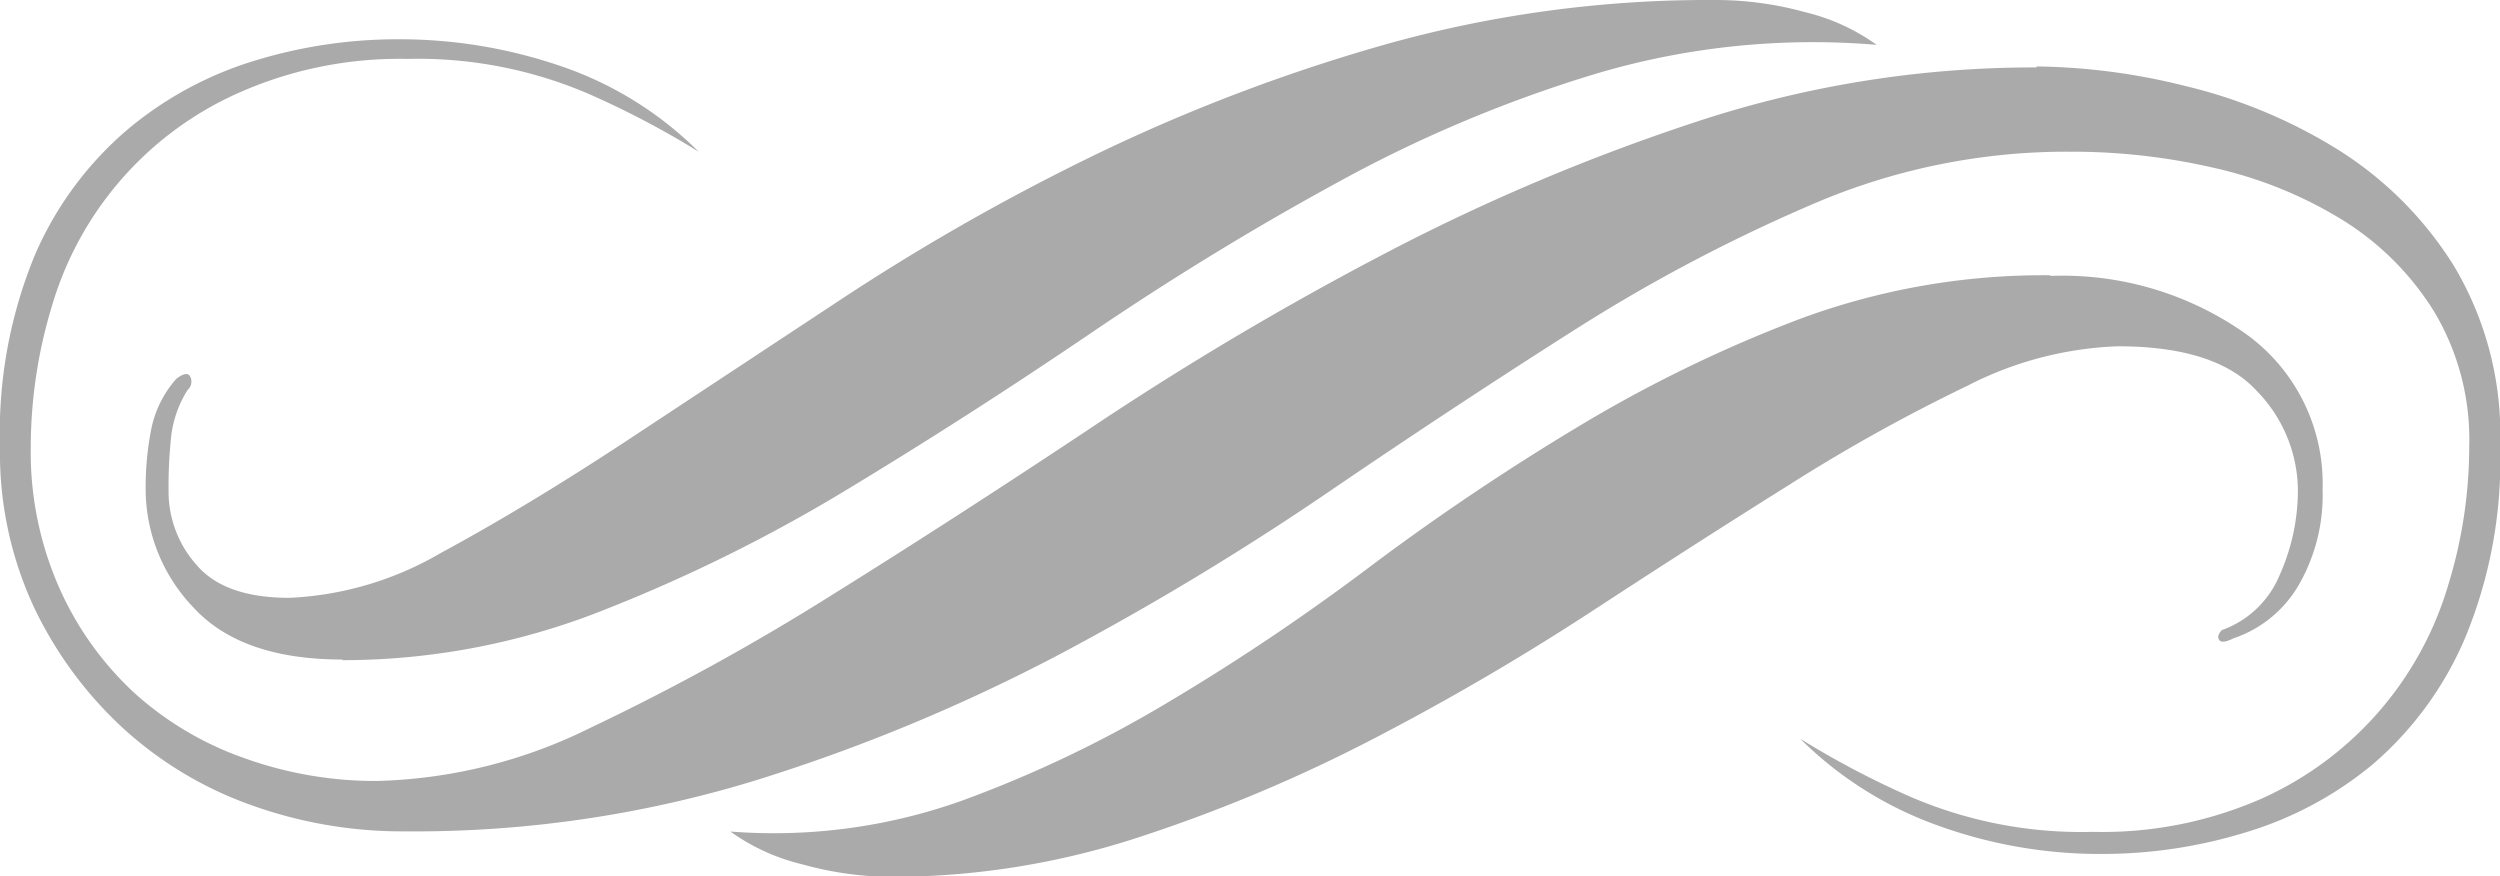 <svg xmlns="http://www.w3.org/2000/svg" viewBox="0 0 152.76 53.55">
    <defs>
        <style>.cls-1{fill:#aaa;fill-rule:evenodd;}</style>
    </defs>
    <title>divider</title>
    <g id="Layer_2" data-name="Layer 2">
        <g id="Layer_1-2" data-name="Layer 1">
            <path class="cls-1" d="M124.44,4.12a65.74,65.74,0,0,0-20.6,3.26,125.36,125.36,0,0,0-19.14,8.07A194.12,194.12,0,0,0,67,25.92q-8.5,5.66-16.22,10.47a142.74,142.74,0,0,1-14.68,8.07A31,31,0,0,1,23,47.72a23.65,23.65,0,0,1-8-1.37,19.78,19.78,0,0,1-6.78-4A19.53,19.53,0,0,1,3.6,35.87a20.52,20.52,0,0,1-1.72-8.58,29.73,29.73,0,0,1,1.29-8.58,20.6,20.6,0,0,1,11.33-13A24.19,24.19,0,0,1,24.89,3.6,26.4,26.4,0,0,1,36,5.75a54,54,0,0,1,6.69,3.52A21.89,21.89,0,0,0,34.5,4.12,30.4,30.4,0,0,0,24.2,2.4a29.73,29.73,0,0,0-8.58,1.29A22.06,22.06,0,0,0,7.81,7.9a21,21,0,0,0-5.66,7.64A28.41,28.41,0,0,0,0,27.29a22.34,22.34,0,0,0,2.06,9.78,24.15,24.15,0,0,0,5.41,7.38,23,23,0,0,0,7.81,4.72,27.29,27.29,0,0,0,9.44,1.63,71.18,71.18,0,0,0,21.37-3.09A109.82,109.82,0,0,0,64.71,40,173.81,173.81,0,0,0,81.27,30q7.81-5.32,15.19-10a101.52,101.52,0,0,1,14.76-7.72A39.19,39.19,0,0,1,126.5,9.27a38.47,38.47,0,0,1,8.84,1,25.74,25.74,0,0,1,7.81,3.18,17.32,17.32,0,0,1,5.58,5.58,15.23,15.23,0,0,1,2.15,8.24,28.88,28.88,0,0,1-1.29,8.5,20.74,20.74,0,0,1-11.33,13,24.19,24.19,0,0,1-10.38,2.06,26.4,26.4,0,0,1-11.16-2.15A54,54,0,0,1,110,45.14a22.81,22.81,0,0,0,8.24,5.24,29.09,29.09,0,0,0,10.3,1.8,29.74,29.74,0,0,0,8.58-1.29A22.06,22.06,0,0,0,145,46.69,21,21,0,0,0,150.62,39a28.41,28.41,0,0,0,2.15-11.76,20.1,20.1,0,0,0-2.83-11,22.29,22.29,0,0,0-7.12-7.12,31.49,31.49,0,0,0-9.27-3.86,39,39,0,0,0-9.1-1.2ZM20.94,40.34a43.22,43.22,0,0,0,15.79-3,97.37,97.37,0,0,0,15.1-7.47q7.38-4.46,14.85-9.53t15.19-9.27A81.81,81.81,0,0,1,97.67,4.46a46.53,46.53,0,0,1,17-1.72,12.51,12.51,0,0,0-4.38-2A20.56,20.56,0,0,0,104.87,0,73.11,73.11,0,0,0,84.53,2.75,109,109,0,0,0,66.77,9.53a136.14,136.14,0,0,0-15.36,8.75L38.19,27q-6.09,4-11.24,6.78a20.09,20.09,0,0,1-9.27,2.75q-3.95,0-5.66-2A6.73,6.73,0,0,1,10.3,30a28.51,28.51,0,0,1,.17-3.43,6.76,6.76,0,0,1,1-2.75.67.67,0,0,0,.17-.77q-.17-.43-.86.09a6.59,6.59,0,0,0-1.54,3.09,18.34,18.34,0,0,0-.34,3.6,10.47,10.47,0,0,0,2.92,7.29q2.92,3.18,9.1,3.18ZM125.3,16.82A42.86,42.86,0,0,0,110,19.48,83.58,83.58,0,0,0,96.55,26,149.6,149.6,0,0,0,84,34.41Q77.93,39,71.66,42.74a73.68,73.68,0,0,1-12.87,6.18,34.19,34.19,0,0,1-14.16,1.89,12.5,12.5,0,0,0,4.38,2,20.55,20.55,0,0,0,5.41.77,48.5,48.5,0,0,0,15.1-2.4,95,95,0,0,0,14.33-6,154.41,154.41,0,0,0,13.39-7.81q6.44-4.21,12.19-7.81a106.54,106.54,0,0,1,10.81-6,21.72,21.72,0,0,1,9.18-2.4q6,0,8.5,2.75a8.77,8.77,0,0,1,2.49,6,12.66,12.66,0,0,1-1.12,5.24,6,6,0,0,1-3.52,3.35q-.34.34-.17.6t.86-.09a7.31,7.31,0,0,0,4-3.26,11,11,0,0,0,1.46-5.84,11.26,11.26,0,0,0-4.72-9.53,19.41,19.41,0,0,0-11.93-3.52Z"/>
        </g>
    </g>
</svg>